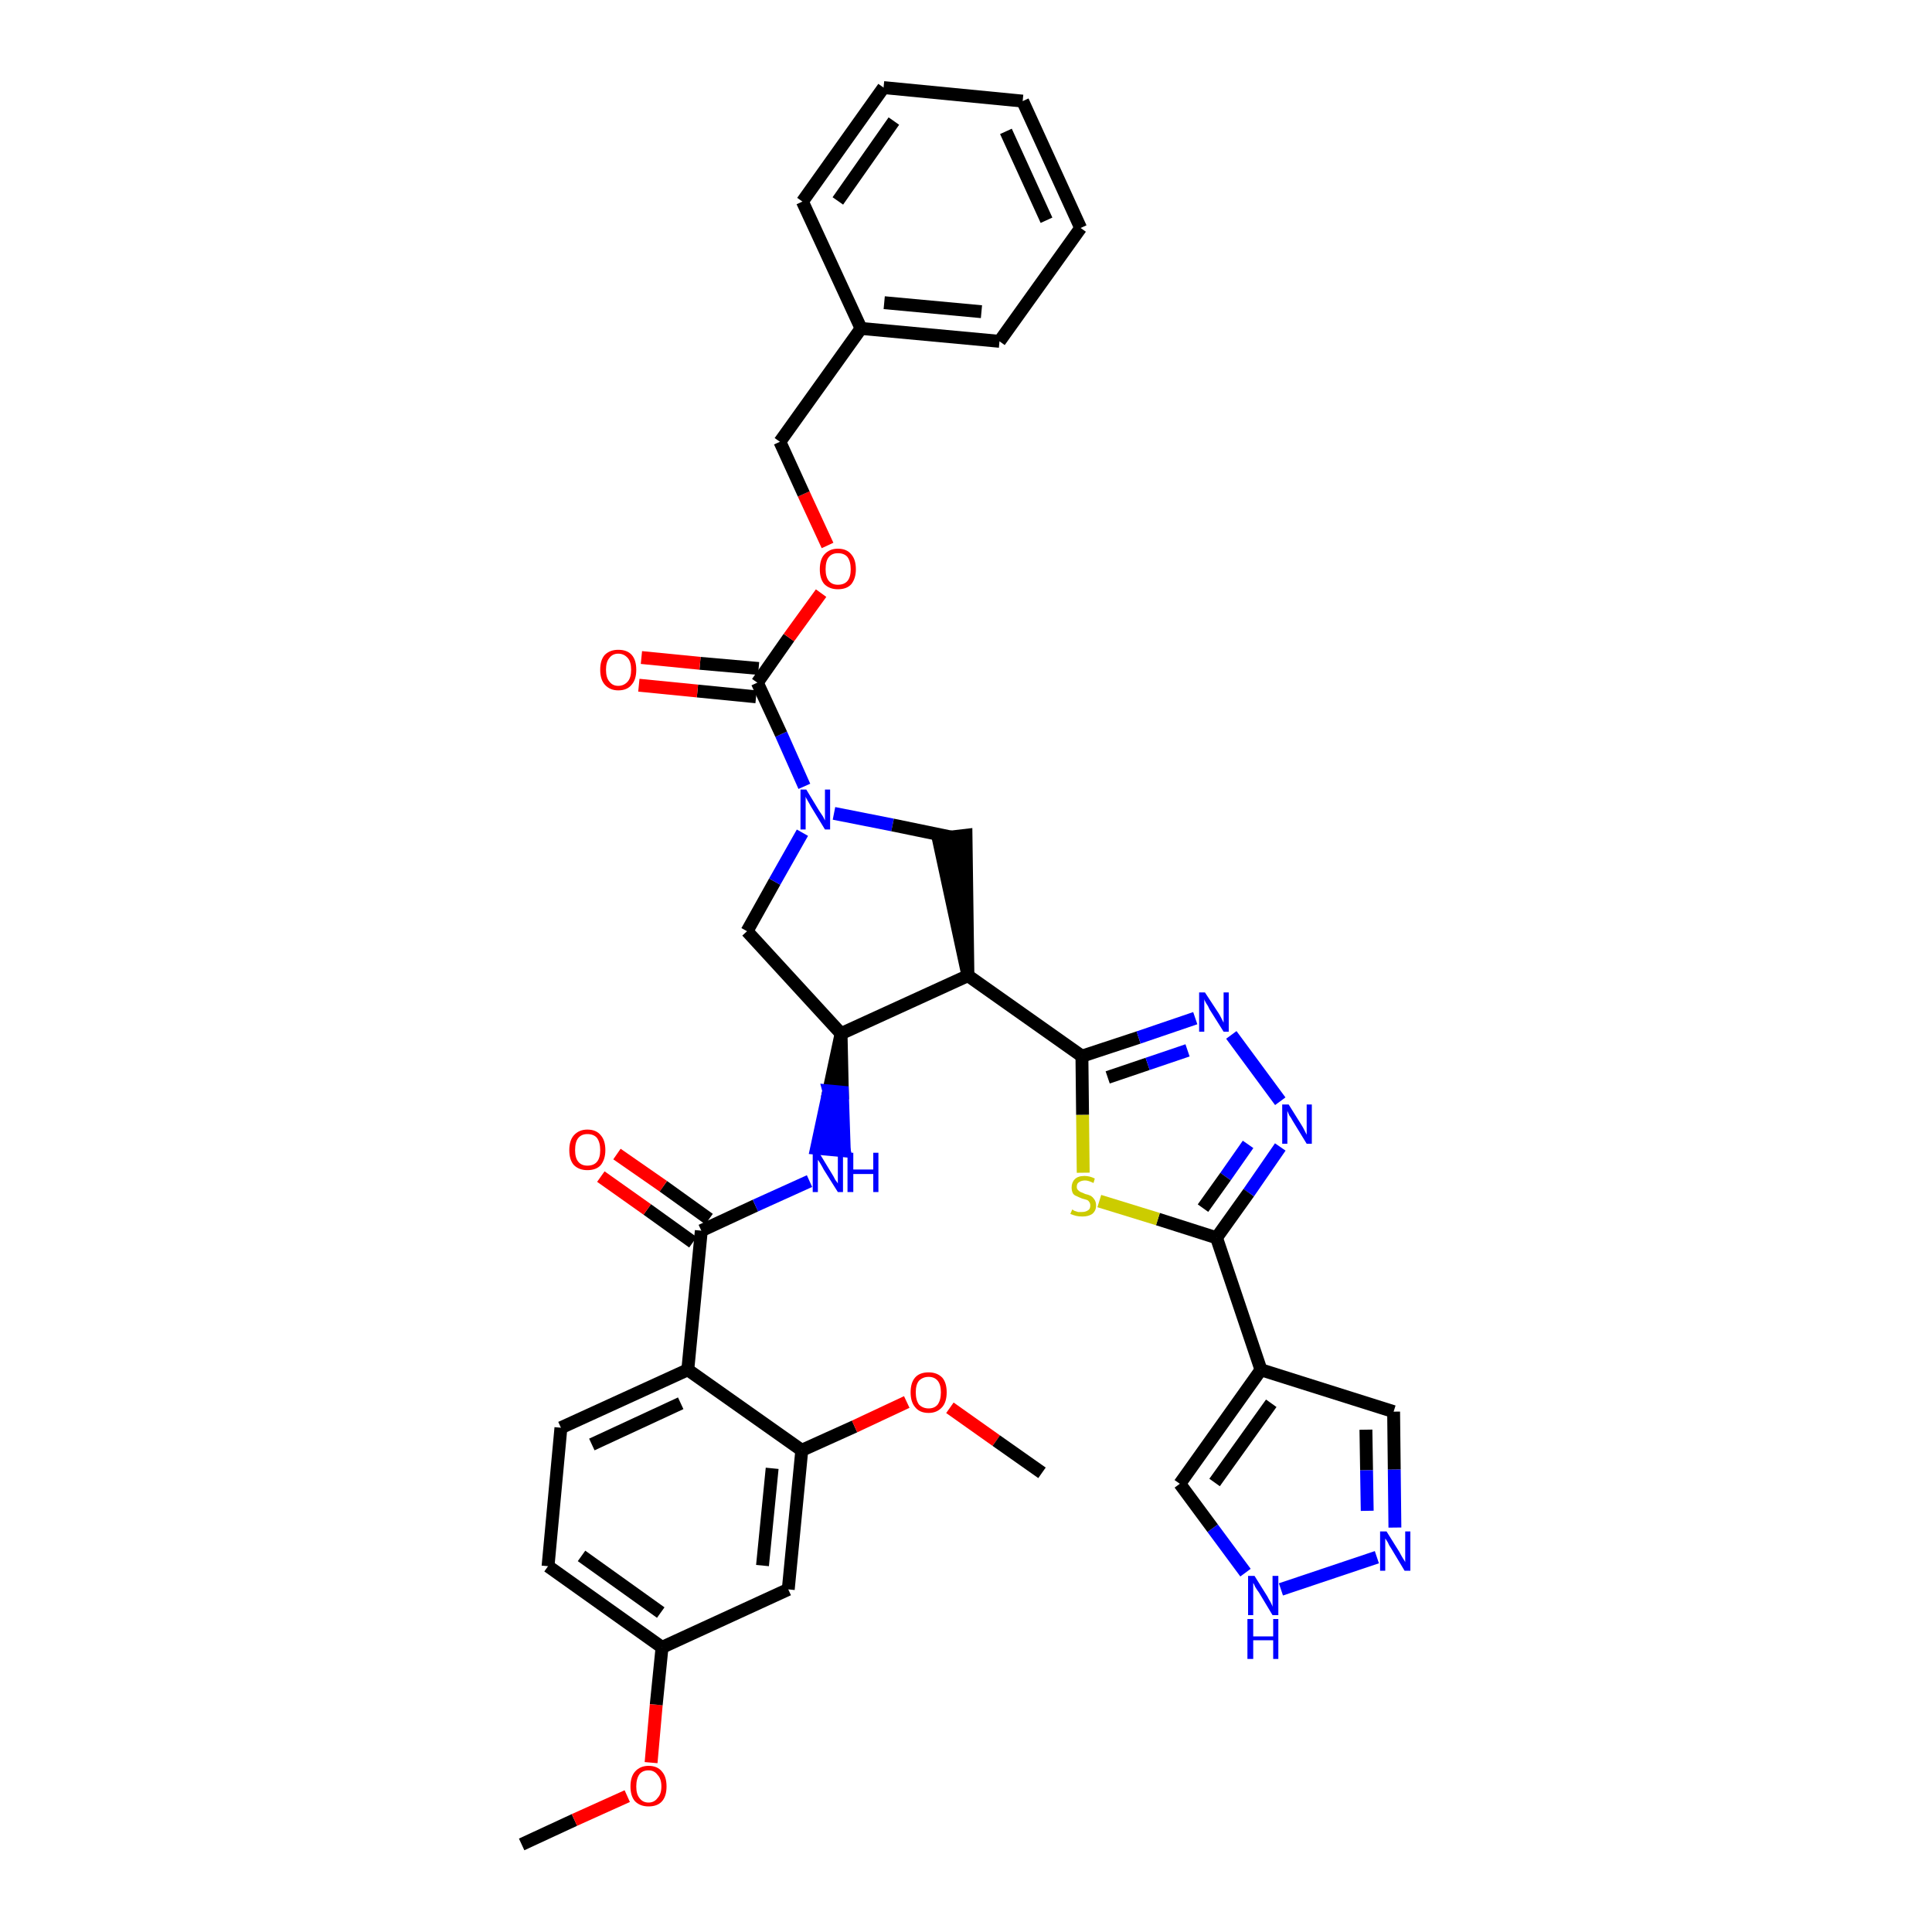 <?xml version='1.0' encoding='iso-8859-1'?>
<svg version='1.1' baseProfile='full'
              xmlns='http://www.w3.org/2000/svg'
                      xmlns:rdkit='http://www.rdkit.org/xml'
                      xmlns:xlink='http://www.w3.org/1999/xlink'
                  xml:space='preserve'
width='300px' height='300px' viewBox='0 0 300 300'>
<!-- END OF HEADER -->
<path class='bond-0 atom-0 atom-1' d='M 81.0,286.4 L 89.2,282.6' style='fill:none;fill-rule:evenodd;stroke:#000000;stroke-width:2.0px;stroke-linecap:butt;stroke-linejoin:miter;stroke-opacity:1' />
<path class='bond-0 atom-0 atom-1' d='M 89.2,282.6 L 97.4,278.9' style='fill:none;fill-rule:evenodd;stroke:#FF0000;stroke-width:2.0px;stroke-linecap:butt;stroke-linejoin:miter;stroke-opacity:1' />
<path class='bond-1 atom-1 atom-2' d='M 101.1,273.7 L 101.9,264.7' style='fill:none;fill-rule:evenodd;stroke:#FF0000;stroke-width:2.0px;stroke-linecap:butt;stroke-linejoin:miter;stroke-opacity:1' />
<path class='bond-1 atom-1 atom-2' d='M 101.9,264.7 L 102.8,255.8' style='fill:none;fill-rule:evenodd;stroke:#000000;stroke-width:2.0px;stroke-linecap:butt;stroke-linejoin:miter;stroke-opacity:1' />
<path class='bond-2 atom-2 atom-3' d='M 102.8,255.8 L 85.1,243.2' style='fill:none;fill-rule:evenodd;stroke:#000000;stroke-width:2.0px;stroke-linecap:butt;stroke-linejoin:miter;stroke-opacity:1' />
<path class='bond-2 atom-2 atom-3' d='M 102.6,250.4 L 90.3,241.6' style='fill:none;fill-rule:evenodd;stroke:#000000;stroke-width:2.0px;stroke-linecap:butt;stroke-linejoin:miter;stroke-opacity:1' />
<path class='bond-37 atom-37 atom-2' d='M 122.4,246.8 L 102.8,255.8' style='fill:none;fill-rule:evenodd;stroke:#000000;stroke-width:2.0px;stroke-linecap:butt;stroke-linejoin:miter;stroke-opacity:1' />
<path class='bond-3 atom-3 atom-4' d='M 85.1,243.2 L 87.1,221.7' style='fill:none;fill-rule:evenodd;stroke:#000000;stroke-width:2.0px;stroke-linecap:butt;stroke-linejoin:miter;stroke-opacity:1' />
<path class='bond-4 atom-4 atom-5' d='M 87.1,221.7 L 106.8,212.7' style='fill:none;fill-rule:evenodd;stroke:#000000;stroke-width:2.0px;stroke-linecap:butt;stroke-linejoin:miter;stroke-opacity:1' />
<path class='bond-4 atom-4 atom-5' d='M 91.9,224.3 L 105.7,217.9' style='fill:none;fill-rule:evenodd;stroke:#000000;stroke-width:2.0px;stroke-linecap:butt;stroke-linejoin:miter;stroke-opacity:1' />
<path class='bond-5 atom-5 atom-6' d='M 106.8,212.7 L 108.9,191.1' style='fill:none;fill-rule:evenodd;stroke:#000000;stroke-width:2.0px;stroke-linecap:butt;stroke-linejoin:miter;stroke-opacity:1' />
<path class='bond-33 atom-5 atom-34' d='M 106.8,212.7 L 124.5,225.2' style='fill:none;fill-rule:evenodd;stroke:#000000;stroke-width:2.0px;stroke-linecap:butt;stroke-linejoin:miter;stroke-opacity:1' />
<path class='bond-6 atom-6 atom-7' d='M 110.1,189.3 L 103.0,184.2' style='fill:none;fill-rule:evenodd;stroke:#000000;stroke-width:2.0px;stroke-linecap:butt;stroke-linejoin:miter;stroke-opacity:1' />
<path class='bond-6 atom-6 atom-7' d='M 103.0,184.2 L 95.8,179.2' style='fill:none;fill-rule:evenodd;stroke:#FF0000;stroke-width:2.0px;stroke-linecap:butt;stroke-linejoin:miter;stroke-opacity:1' />
<path class='bond-6 atom-6 atom-7' d='M 107.6,192.9 L 100.5,187.8' style='fill:none;fill-rule:evenodd;stroke:#000000;stroke-width:2.0px;stroke-linecap:butt;stroke-linejoin:miter;stroke-opacity:1' />
<path class='bond-6 atom-6 atom-7' d='M 100.5,187.8 L 93.3,182.7' style='fill:none;fill-rule:evenodd;stroke:#FF0000;stroke-width:2.0px;stroke-linecap:butt;stroke-linejoin:miter;stroke-opacity:1' />
<path class='bond-7 atom-6 atom-8' d='M 108.9,191.1 L 117.3,187.2' style='fill:none;fill-rule:evenodd;stroke:#000000;stroke-width:2.0px;stroke-linecap:butt;stroke-linejoin:miter;stroke-opacity:1' />
<path class='bond-7 atom-6 atom-8' d='M 117.3,187.2 L 125.7,183.4' style='fill:none;fill-rule:evenodd;stroke:#0000FF;stroke-width:2.0px;stroke-linecap:butt;stroke-linejoin:miter;stroke-opacity:1' />
<path class='bond-8 atom-9 atom-8' d='M 130.6,160.5 L 128.7,169.4 L 130.8,169.6 Z' style='fill:#000000;fill-rule:evenodd;fill-opacity:1;stroke:#000000;stroke-width:2.0px;stroke-linecap:butt;stroke-linejoin:miter;stroke-opacity:1;' />
<path class='bond-8 atom-9 atom-8' d='M 128.7,169.4 L 131.1,178.7 L 126.8,178.3 Z' style='fill:#0000FF;fill-rule:evenodd;fill-opacity:1;stroke:#0000FF;stroke-width:2.0px;stroke-linecap:butt;stroke-linejoin:miter;stroke-opacity:1;' />
<path class='bond-8 atom-9 atom-8' d='M 128.7,169.4 L 130.8,169.6 L 131.1,178.7 Z' style='fill:#0000FF;fill-rule:evenodd;fill-opacity:1;stroke:#0000FF;stroke-width:2.0px;stroke-linecap:butt;stroke-linejoin:miter;stroke-opacity:1;' />
<path class='bond-9 atom-9 atom-10' d='M 130.6,160.5 L 116.0,144.6' style='fill:none;fill-rule:evenodd;stroke:#000000;stroke-width:2.0px;stroke-linecap:butt;stroke-linejoin:miter;stroke-opacity:1' />
<path class='bond-38 atom-23 atom-9' d='M 150.3,151.5 L 130.6,160.5' style='fill:none;fill-rule:evenodd;stroke:#000000;stroke-width:2.0px;stroke-linecap:butt;stroke-linejoin:miter;stroke-opacity:1' />
<path class='bond-10 atom-10 atom-11' d='M 116.0,144.6 L 120.3,136.9' style='fill:none;fill-rule:evenodd;stroke:#000000;stroke-width:2.0px;stroke-linecap:butt;stroke-linejoin:miter;stroke-opacity:1' />
<path class='bond-10 atom-10 atom-11' d='M 120.3,136.9 L 124.6,129.3' style='fill:none;fill-rule:evenodd;stroke:#0000FF;stroke-width:2.0px;stroke-linecap:butt;stroke-linejoin:miter;stroke-opacity:1' />
<path class='bond-11 atom-11 atom-12' d='M 124.9,122.1 L 121.3,114.0' style='fill:none;fill-rule:evenodd;stroke:#0000FF;stroke-width:2.0px;stroke-linecap:butt;stroke-linejoin:miter;stroke-opacity:1' />
<path class='bond-11 atom-11 atom-12' d='M 121.3,114.0 L 117.6,106.0' style='fill:none;fill-rule:evenodd;stroke:#000000;stroke-width:2.0px;stroke-linecap:butt;stroke-linejoin:miter;stroke-opacity:1' />
<path class='bond-21 atom-11 atom-22' d='M 129.5,126.3 L 138.6,128.1' style='fill:none;fill-rule:evenodd;stroke:#0000FF;stroke-width:2.0px;stroke-linecap:butt;stroke-linejoin:miter;stroke-opacity:1' />
<path class='bond-21 atom-11 atom-22' d='M 138.6,128.1 L 147.8,130.0' style='fill:none;fill-rule:evenodd;stroke:#000000;stroke-width:2.0px;stroke-linecap:butt;stroke-linejoin:miter;stroke-opacity:1' />
<path class='bond-12 atom-12 atom-13' d='M 117.8,103.8 L 108.7,103.0' style='fill:none;fill-rule:evenodd;stroke:#000000;stroke-width:2.0px;stroke-linecap:butt;stroke-linejoin:miter;stroke-opacity:1' />
<path class='bond-12 atom-12 atom-13' d='M 108.7,103.0 L 99.6,102.1' style='fill:none;fill-rule:evenodd;stroke:#FF0000;stroke-width:2.0px;stroke-linecap:butt;stroke-linejoin:miter;stroke-opacity:1' />
<path class='bond-12 atom-12 atom-13' d='M 117.4,108.2 L 108.3,107.3' style='fill:none;fill-rule:evenodd;stroke:#000000;stroke-width:2.0px;stroke-linecap:butt;stroke-linejoin:miter;stroke-opacity:1' />
<path class='bond-12 atom-12 atom-13' d='M 108.3,107.3 L 99.2,106.4' style='fill:none;fill-rule:evenodd;stroke:#FF0000;stroke-width:2.0px;stroke-linecap:butt;stroke-linejoin:miter;stroke-opacity:1' />
<path class='bond-13 atom-12 atom-14' d='M 117.6,106.0 L 122.5,99.0' style='fill:none;fill-rule:evenodd;stroke:#000000;stroke-width:2.0px;stroke-linecap:butt;stroke-linejoin:miter;stroke-opacity:1' />
<path class='bond-13 atom-12 atom-14' d='M 122.5,99.0 L 127.5,92.1' style='fill:none;fill-rule:evenodd;stroke:#FF0000;stroke-width:2.0px;stroke-linecap:butt;stroke-linejoin:miter;stroke-opacity:1' />
<path class='bond-14 atom-14 atom-15' d='M 128.5,84.7 L 124.8,76.7' style='fill:none;fill-rule:evenodd;stroke:#FF0000;stroke-width:2.0px;stroke-linecap:butt;stroke-linejoin:miter;stroke-opacity:1' />
<path class='bond-14 atom-14 atom-15' d='M 124.8,76.7 L 121.1,68.6' style='fill:none;fill-rule:evenodd;stroke:#000000;stroke-width:2.0px;stroke-linecap:butt;stroke-linejoin:miter;stroke-opacity:1' />
<path class='bond-15 atom-15 atom-16' d='M 121.1,68.6 L 133.7,51.0' style='fill:none;fill-rule:evenodd;stroke:#000000;stroke-width:2.0px;stroke-linecap:butt;stroke-linejoin:miter;stroke-opacity:1' />
<path class='bond-16 atom-16 atom-17' d='M 133.7,51.0 L 155.2,53.0' style='fill:none;fill-rule:evenodd;stroke:#000000;stroke-width:2.0px;stroke-linecap:butt;stroke-linejoin:miter;stroke-opacity:1' />
<path class='bond-16 atom-16 atom-17' d='M 137.3,47.0 L 152.4,48.4' style='fill:none;fill-rule:evenodd;stroke:#000000;stroke-width:2.0px;stroke-linecap:butt;stroke-linejoin:miter;stroke-opacity:1' />
<path class='bond-40 atom-21 atom-16' d='M 124.6,31.3 L 133.7,51.0' style='fill:none;fill-rule:evenodd;stroke:#000000;stroke-width:2.0px;stroke-linecap:butt;stroke-linejoin:miter;stroke-opacity:1' />
<path class='bond-17 atom-17 atom-18' d='M 155.2,53.0 L 167.8,35.4' style='fill:none;fill-rule:evenodd;stroke:#000000;stroke-width:2.0px;stroke-linecap:butt;stroke-linejoin:miter;stroke-opacity:1' />
<path class='bond-18 atom-18 atom-19' d='M 167.8,35.4 L 158.8,15.7' style='fill:none;fill-rule:evenodd;stroke:#000000;stroke-width:2.0px;stroke-linecap:butt;stroke-linejoin:miter;stroke-opacity:1' />
<path class='bond-18 atom-18 atom-19' d='M 162.5,34.2 L 156.2,20.4' style='fill:none;fill-rule:evenodd;stroke:#000000;stroke-width:2.0px;stroke-linecap:butt;stroke-linejoin:miter;stroke-opacity:1' />
<path class='bond-19 atom-19 atom-20' d='M 158.8,15.7 L 137.2,13.6' style='fill:none;fill-rule:evenodd;stroke:#000000;stroke-width:2.0px;stroke-linecap:butt;stroke-linejoin:miter;stroke-opacity:1' />
<path class='bond-20 atom-20 atom-21' d='M 137.2,13.6 L 124.6,31.3' style='fill:none;fill-rule:evenodd;stroke:#000000;stroke-width:2.0px;stroke-linecap:butt;stroke-linejoin:miter;stroke-opacity:1' />
<path class='bond-20 atom-20 atom-21' d='M 138.8,18.8 L 130.1,31.2' style='fill:none;fill-rule:evenodd;stroke:#000000;stroke-width:2.0px;stroke-linecap:butt;stroke-linejoin:miter;stroke-opacity:1' />
<path class='bond-22 atom-23 atom-22' d='M 150.3,151.5 L 150.0,129.7 L 145.7,130.2 Z' style='fill:#000000;fill-rule:evenodd;fill-opacity:1;stroke:#000000;stroke-width:2.0px;stroke-linecap:butt;stroke-linejoin:miter;stroke-opacity:1;' />
<path class='bond-23 atom-23 atom-24' d='M 150.3,151.5 L 168.0,164.0' style='fill:none;fill-rule:evenodd;stroke:#000000;stroke-width:2.0px;stroke-linecap:butt;stroke-linejoin:miter;stroke-opacity:1' />
<path class='bond-24 atom-24 atom-25' d='M 168.0,164.0 L 176.8,161.1' style='fill:none;fill-rule:evenodd;stroke:#000000;stroke-width:2.0px;stroke-linecap:butt;stroke-linejoin:miter;stroke-opacity:1' />
<path class='bond-24 atom-24 atom-25' d='M 176.8,161.1 L 185.6,158.1' style='fill:none;fill-rule:evenodd;stroke:#0000FF;stroke-width:2.0px;stroke-linecap:butt;stroke-linejoin:miter;stroke-opacity:1' />
<path class='bond-24 atom-24 atom-25' d='M 172.0,167.3 L 178.2,165.2' style='fill:none;fill-rule:evenodd;stroke:#000000;stroke-width:2.0px;stroke-linecap:butt;stroke-linejoin:miter;stroke-opacity:1' />
<path class='bond-24 atom-24 atom-25' d='M 178.2,165.2 L 184.4,163.1' style='fill:none;fill-rule:evenodd;stroke:#0000FF;stroke-width:2.0px;stroke-linecap:butt;stroke-linejoin:miter;stroke-opacity:1' />
<path class='bond-39 atom-33 atom-24' d='M 168.2,182.1 L 168.1,173.1' style='fill:none;fill-rule:evenodd;stroke:#CCCC00;stroke-width:2.0px;stroke-linecap:butt;stroke-linejoin:miter;stroke-opacity:1' />
<path class='bond-39 atom-33 atom-24' d='M 168.1,173.1 L 168.0,164.0' style='fill:none;fill-rule:evenodd;stroke:#000000;stroke-width:2.0px;stroke-linecap:butt;stroke-linejoin:miter;stroke-opacity:1' />
<path class='bond-25 atom-25 atom-26' d='M 191.2,160.7 L 198.8,171.0' style='fill:none;fill-rule:evenodd;stroke:#0000FF;stroke-width:2.0px;stroke-linecap:butt;stroke-linejoin:miter;stroke-opacity:1' />
<path class='bond-26 atom-26 atom-27' d='M 198.8,178.1 L 193.9,185.2' style='fill:none;fill-rule:evenodd;stroke:#0000FF;stroke-width:2.0px;stroke-linecap:butt;stroke-linejoin:miter;stroke-opacity:1' />
<path class='bond-26 atom-26 atom-27' d='M 193.9,185.2 L 188.9,192.2' style='fill:none;fill-rule:evenodd;stroke:#000000;stroke-width:2.0px;stroke-linecap:butt;stroke-linejoin:miter;stroke-opacity:1' />
<path class='bond-26 atom-26 atom-27' d='M 193.8,177.7 L 190.3,182.7' style='fill:none;fill-rule:evenodd;stroke:#0000FF;stroke-width:2.0px;stroke-linecap:butt;stroke-linejoin:miter;stroke-opacity:1' />
<path class='bond-26 atom-26 atom-27' d='M 190.3,182.7 L 186.8,187.6' style='fill:none;fill-rule:evenodd;stroke:#000000;stroke-width:2.0px;stroke-linecap:butt;stroke-linejoin:miter;stroke-opacity:1' />
<path class='bond-27 atom-27 atom-28' d='M 188.9,192.2 L 195.8,212.7' style='fill:none;fill-rule:evenodd;stroke:#000000;stroke-width:2.0px;stroke-linecap:butt;stroke-linejoin:miter;stroke-opacity:1' />
<path class='bond-32 atom-27 atom-33' d='M 188.9,192.2 L 179.8,189.3' style='fill:none;fill-rule:evenodd;stroke:#000000;stroke-width:2.0px;stroke-linecap:butt;stroke-linejoin:miter;stroke-opacity:1' />
<path class='bond-32 atom-27 atom-33' d='M 179.8,189.3 L 170.7,186.5' style='fill:none;fill-rule:evenodd;stroke:#CCCC00;stroke-width:2.0px;stroke-linecap:butt;stroke-linejoin:miter;stroke-opacity:1' />
<path class='bond-28 atom-28 atom-29' d='M 195.8,212.7 L 216.4,219.2' style='fill:none;fill-rule:evenodd;stroke:#000000;stroke-width:2.0px;stroke-linecap:butt;stroke-linejoin:miter;stroke-opacity:1' />
<path class='bond-41 atom-32 atom-28' d='M 183.2,230.4 L 195.8,212.7' style='fill:none;fill-rule:evenodd;stroke:#000000;stroke-width:2.0px;stroke-linecap:butt;stroke-linejoin:miter;stroke-opacity:1' />
<path class='bond-41 atom-32 atom-28' d='M 188.6,230.2 L 197.4,217.9' style='fill:none;fill-rule:evenodd;stroke:#000000;stroke-width:2.0px;stroke-linecap:butt;stroke-linejoin:miter;stroke-opacity:1' />
<path class='bond-29 atom-29 atom-30' d='M 216.4,219.2 L 216.5,228.2' style='fill:none;fill-rule:evenodd;stroke:#000000;stroke-width:2.0px;stroke-linecap:butt;stroke-linejoin:miter;stroke-opacity:1' />
<path class='bond-29 atom-29 atom-30' d='M 216.5,228.2 L 216.6,237.2' style='fill:none;fill-rule:evenodd;stroke:#0000FF;stroke-width:2.0px;stroke-linecap:butt;stroke-linejoin:miter;stroke-opacity:1' />
<path class='bond-29 atom-29 atom-30' d='M 212.1,222.0 L 212.2,228.3' style='fill:none;fill-rule:evenodd;stroke:#000000;stroke-width:2.0px;stroke-linecap:butt;stroke-linejoin:miter;stroke-opacity:1' />
<path class='bond-29 atom-29 atom-30' d='M 212.2,228.3 L 212.3,234.6' style='fill:none;fill-rule:evenodd;stroke:#0000FF;stroke-width:2.0px;stroke-linecap:butt;stroke-linejoin:miter;stroke-opacity:1' />
<path class='bond-30 atom-30 atom-31' d='M 213.8,241.8 L 198.9,246.8' style='fill:none;fill-rule:evenodd;stroke:#0000FF;stroke-width:2.0px;stroke-linecap:butt;stroke-linejoin:miter;stroke-opacity:1' />
<path class='bond-31 atom-31 atom-32' d='M 193.4,244.2 L 188.3,237.3' style='fill:none;fill-rule:evenodd;stroke:#0000FF;stroke-width:2.0px;stroke-linecap:butt;stroke-linejoin:miter;stroke-opacity:1' />
<path class='bond-31 atom-31 atom-32' d='M 188.3,237.3 L 183.2,230.4' style='fill:none;fill-rule:evenodd;stroke:#000000;stroke-width:2.0px;stroke-linecap:butt;stroke-linejoin:miter;stroke-opacity:1' />
<path class='bond-34 atom-34 atom-35' d='M 124.5,225.2 L 132.7,221.5' style='fill:none;fill-rule:evenodd;stroke:#000000;stroke-width:2.0px;stroke-linecap:butt;stroke-linejoin:miter;stroke-opacity:1' />
<path class='bond-34 atom-34 atom-35' d='M 132.7,221.5 L 140.8,217.7' style='fill:none;fill-rule:evenodd;stroke:#FF0000;stroke-width:2.0px;stroke-linecap:butt;stroke-linejoin:miter;stroke-opacity:1' />
<path class='bond-36 atom-34 atom-37' d='M 124.5,225.2 L 122.4,246.8' style='fill:none;fill-rule:evenodd;stroke:#000000;stroke-width:2.0px;stroke-linecap:butt;stroke-linejoin:miter;stroke-opacity:1' />
<path class='bond-36 atom-34 atom-37' d='M 119.9,228.0 L 118.4,243.1' style='fill:none;fill-rule:evenodd;stroke:#000000;stroke-width:2.0px;stroke-linecap:butt;stroke-linejoin:miter;stroke-opacity:1' />
<path class='bond-35 atom-35 atom-36' d='M 147.5,218.6 L 154.7,223.7' style='fill:none;fill-rule:evenodd;stroke:#FF0000;stroke-width:2.0px;stroke-linecap:butt;stroke-linejoin:miter;stroke-opacity:1' />
<path class='bond-35 atom-35 atom-36' d='M 154.7,223.7 L 161.8,228.7' style='fill:none;fill-rule:evenodd;stroke:#000000;stroke-width:2.0px;stroke-linecap:butt;stroke-linejoin:miter;stroke-opacity:1' />
<path  class='atom-1' d='M 97.9 277.4
Q 97.9 275.9, 98.6 275.1
Q 99.4 274.2, 100.7 274.2
Q 102.1 274.2, 102.8 275.1
Q 103.5 275.9, 103.5 277.4
Q 103.5 278.9, 102.8 279.7
Q 102.1 280.5, 100.7 280.5
Q 99.4 280.5, 98.6 279.7
Q 97.9 278.9, 97.9 277.4
M 100.7 279.9
Q 101.6 279.9, 102.1 279.2
Q 102.7 278.6, 102.7 277.4
Q 102.7 276.2, 102.1 275.6
Q 101.6 274.9, 100.7 274.9
Q 99.8 274.9, 99.3 275.5
Q 98.8 276.2, 98.8 277.4
Q 98.8 278.6, 99.3 279.2
Q 99.8 279.9, 100.7 279.9
' fill='#FF0000'/>
<path  class='atom-7' d='M 88.4 178.6
Q 88.4 177.1, 89.1 176.3
Q 89.9 175.4, 91.2 175.4
Q 92.6 175.4, 93.3 176.3
Q 94.0 177.1, 94.0 178.6
Q 94.0 180.0, 93.3 180.9
Q 92.6 181.7, 91.2 181.7
Q 89.9 181.7, 89.1 180.9
Q 88.4 180.1, 88.4 178.6
M 91.2 181.0
Q 92.2 181.0, 92.7 180.4
Q 93.2 179.8, 93.2 178.6
Q 93.2 177.4, 92.7 176.7
Q 92.2 176.1, 91.2 176.1
Q 90.3 176.1, 89.8 176.7
Q 89.3 177.3, 89.3 178.6
Q 89.3 179.8, 89.8 180.4
Q 90.3 181.0, 91.2 181.0
' fill='#FF0000'/>
<path  class='atom-8' d='M 127.2 179.0
L 129.2 182.3
Q 129.4 182.6, 129.7 183.2
Q 130.1 183.7, 130.1 183.8
L 130.1 179.0
L 130.9 179.0
L 130.9 185.1
L 130.1 185.1
L 127.9 181.6
Q 127.7 181.2, 127.4 180.7
Q 127.1 180.2, 127.0 180.1
L 127.0 185.1
L 126.2 185.1
L 126.2 179.0
L 127.2 179.0
' fill='#0000FF'/>
<path  class='atom-8' d='M 131.6 179.0
L 132.5 179.0
L 132.5 181.6
L 135.6 181.6
L 135.6 179.0
L 136.4 179.0
L 136.4 185.1
L 135.6 185.1
L 135.6 182.3
L 132.5 182.3
L 132.5 185.1
L 131.6 185.1
L 131.6 179.0
' fill='#0000FF'/>
<path  class='atom-11' d='M 125.2 122.6
L 127.2 125.9
Q 127.4 126.2, 127.8 126.8
Q 128.1 127.4, 128.1 127.4
L 128.1 122.6
L 128.9 122.6
L 128.9 128.8
L 128.1 128.8
L 125.9 125.2
Q 125.7 124.8, 125.4 124.3
Q 125.1 123.8, 125.1 123.7
L 125.1 128.8
L 124.3 128.8
L 124.3 122.6
L 125.2 122.6
' fill='#0000FF'/>
<path  class='atom-13' d='M 93.2 104.0
Q 93.2 102.5, 93.9 101.7
Q 94.7 100.9, 96.0 100.9
Q 97.4 100.9, 98.1 101.7
Q 98.8 102.5, 98.8 104.0
Q 98.8 105.5, 98.1 106.3
Q 97.4 107.2, 96.0 107.2
Q 94.7 107.2, 93.9 106.3
Q 93.2 105.5, 93.2 104.0
M 96.0 106.5
Q 96.9 106.5, 97.5 105.8
Q 98.0 105.2, 98.0 104.0
Q 98.0 102.8, 97.5 102.2
Q 96.9 101.5, 96.0 101.5
Q 95.1 101.5, 94.6 102.2
Q 94.1 102.8, 94.1 104.0
Q 94.1 105.2, 94.6 105.8
Q 95.1 106.5, 96.0 106.5
' fill='#FF0000'/>
<path  class='atom-14' d='M 127.3 88.4
Q 127.3 86.9, 128.0 86.1
Q 128.8 85.2, 130.1 85.2
Q 131.5 85.2, 132.2 86.1
Q 132.9 86.9, 132.9 88.4
Q 132.9 89.8, 132.2 90.7
Q 131.5 91.5, 130.1 91.5
Q 128.8 91.5, 128.0 90.7
Q 127.3 89.9, 127.3 88.4
M 130.1 90.8
Q 131.1 90.8, 131.6 90.2
Q 132.1 89.6, 132.1 88.4
Q 132.1 87.2, 131.6 86.5
Q 131.1 85.9, 130.1 85.9
Q 129.2 85.9, 128.7 86.5
Q 128.2 87.1, 128.2 88.4
Q 128.2 89.6, 128.7 90.2
Q 129.2 90.8, 130.1 90.8
' fill='#FF0000'/>
<path  class='atom-25' d='M 187.1 154.1
L 189.2 157.3
Q 189.4 157.6, 189.7 158.2
Q 190.0 158.8, 190.0 158.8
L 190.0 154.1
L 190.8 154.1
L 190.8 160.2
L 190.0 160.2
L 187.8 156.7
Q 187.6 156.2, 187.3 155.8
Q 187.0 155.3, 187.0 155.1
L 187.0 160.2
L 186.2 160.2
L 186.2 154.1
L 187.1 154.1
' fill='#0000FF'/>
<path  class='atom-26' d='M 200.1 171.5
L 202.1 174.7
Q 202.3 175.0, 202.6 175.6
Q 202.9 176.2, 202.9 176.2
L 202.9 171.5
L 203.7 171.5
L 203.7 177.6
L 202.9 177.6
L 200.7 174.0
Q 200.5 173.6, 200.2 173.2
Q 200.0 172.7, 199.9 172.5
L 199.9 177.6
L 199.1 177.6
L 199.1 171.5
L 200.1 171.5
' fill='#0000FF'/>
<path  class='atom-30' d='M 215.3 237.8
L 217.3 241.0
Q 217.5 241.4, 217.8 241.9
Q 218.2 242.5, 218.2 242.6
L 218.2 237.8
L 219.0 237.8
L 219.0 243.9
L 218.1 243.9
L 216.0 240.4
Q 215.7 240.0, 215.5 239.5
Q 215.2 239.0, 215.1 238.9
L 215.1 243.9
L 214.3 243.9
L 214.3 237.8
L 215.3 237.8
' fill='#0000FF'/>
<path  class='atom-31' d='M 194.8 244.7
L 196.8 247.9
Q 197.0 248.3, 197.3 248.8
Q 197.6 249.4, 197.6 249.5
L 197.6 244.7
L 198.5 244.7
L 198.5 250.8
L 197.6 250.8
L 195.5 247.3
Q 195.2 246.9, 194.9 246.4
Q 194.7 245.9, 194.6 245.8
L 194.6 250.8
L 193.8 250.8
L 193.8 244.7
L 194.8 244.7
' fill='#0000FF'/>
<path  class='atom-31' d='M 193.7 251.4
L 194.6 251.4
L 194.6 254.1
L 197.7 254.1
L 197.7 251.4
L 198.5 251.4
L 198.5 257.6
L 197.7 257.6
L 197.7 254.7
L 194.6 254.7
L 194.6 257.6
L 193.7 257.6
L 193.7 251.4
' fill='#0000FF'/>
<path  class='atom-33' d='M 166.5 187.8
Q 166.5 187.8, 166.8 188.0
Q 167.1 188.1, 167.4 188.2
Q 167.7 188.2, 168.0 188.2
Q 168.6 188.2, 169.0 187.9
Q 169.3 187.7, 169.3 187.2
Q 169.3 186.8, 169.1 186.6
Q 169.0 186.4, 168.7 186.3
Q 168.4 186.2, 168.0 186.1
Q 167.5 185.9, 167.1 185.7
Q 166.8 185.6, 166.6 185.3
Q 166.4 184.9, 166.4 184.4
Q 166.4 183.6, 166.9 183.1
Q 167.4 182.6, 168.4 182.6
Q 169.2 182.6, 170.0 183.0
L 169.8 183.7
Q 169.0 183.3, 168.5 183.3
Q 167.9 183.3, 167.5 183.6
Q 167.2 183.8, 167.2 184.3
Q 167.2 184.6, 167.4 184.8
Q 167.6 185.0, 167.8 185.1
Q 168.1 185.2, 168.5 185.4
Q 169.0 185.5, 169.4 185.7
Q 169.7 185.9, 169.9 186.2
Q 170.2 186.6, 170.2 187.2
Q 170.2 188.0, 169.6 188.5
Q 169.0 188.9, 168.1 188.9
Q 167.5 188.9, 167.1 188.8
Q 166.7 188.7, 166.2 188.5
L 166.5 187.8
' fill='#CCCC00'/>
<path  class='atom-35' d='M 141.4 216.2
Q 141.4 214.7, 142.1 213.9
Q 142.8 213.1, 144.2 213.1
Q 145.5 213.1, 146.3 213.9
Q 147.0 214.7, 147.0 216.2
Q 147.0 217.7, 146.3 218.5
Q 145.5 219.4, 144.2 219.4
Q 142.8 219.4, 142.1 218.5
Q 141.4 217.7, 141.4 216.2
M 144.2 218.7
Q 145.1 218.7, 145.6 218.1
Q 146.1 217.4, 146.1 216.2
Q 146.1 215.0, 145.6 214.4
Q 145.1 213.8, 144.2 213.8
Q 143.3 213.8, 142.7 214.4
Q 142.2 215.0, 142.2 216.2
Q 142.2 217.4, 142.7 218.1
Q 143.3 218.7, 144.2 218.7
' fill='#FF0000'/>
</svg>
